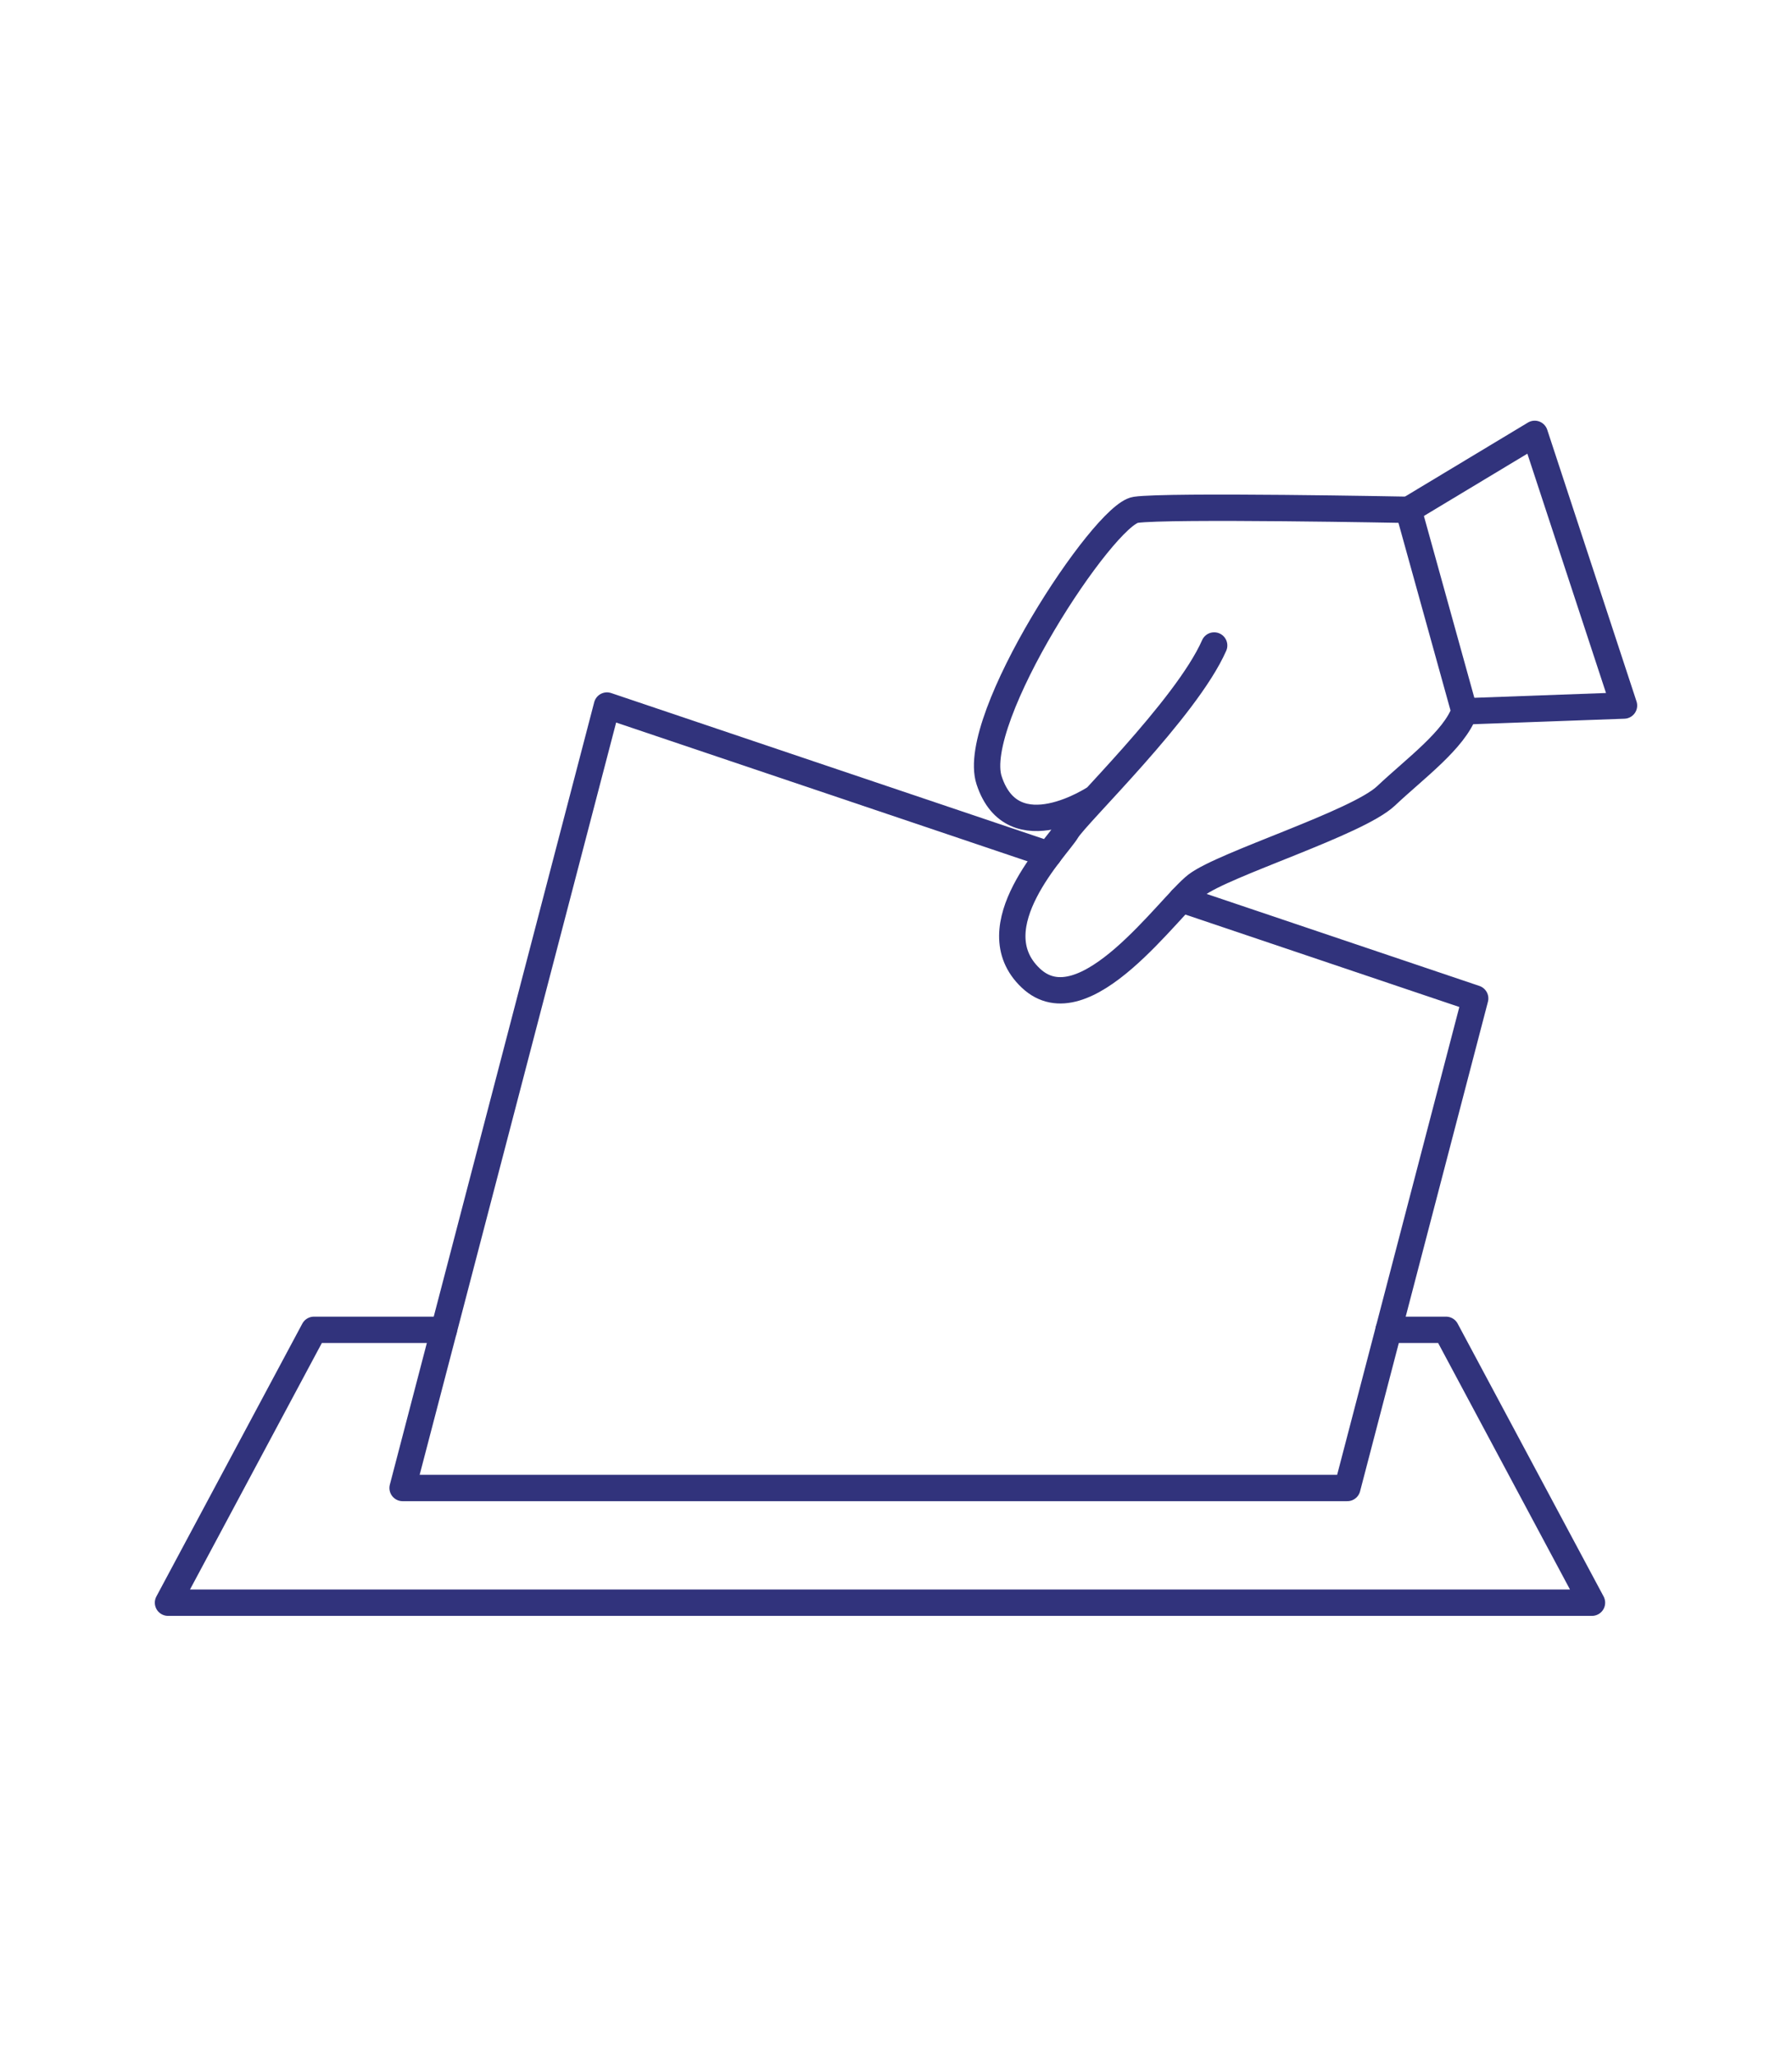 <svg width="68" height="78" viewBox="0 0 68 78" fill="none" xmlns="http://www.w3.org/2000/svg">
<path d="M16.844 50.457H11.913L6.375 60.81H60.41L54.872 50.457H52.693" stroke="#31337C" stroke-linecap="round" stroke-linejoin="round"/>
<path d="M39.796 32.424L23.032 26.77L15.277 56.458H51.126L55.978 37.883L44.835 34.124" stroke="#31337C" stroke-linecap="round" stroke-linejoin="round"/>
<path d="M46.073 24.491C45.012 26.903 40.845 30.903 40.483 31.52C40.12 32.136 37.069 35.166 39.111 37.107C41.154 39.049 44.366 34.372 45.401 33.579C46.437 32.785 51.507 31.227 52.595 30.198C53.683 29.169 55.182 28.079 55.57 26.991L53.448 19.344C53.448 19.344 44.313 19.167 43.096 19.344C41.88 19.521 36.774 27.287 37.533 29.607C38.44 32.373 41.579 30.262 41.579 30.262" stroke="#31337C" stroke-linecap="round" stroke-linejoin="round"/>
<path d="M53.448 19.345L58.237 16.462L61.625 26.77L55.57 26.99" stroke="#31337C" stroke-linecap="round" stroke-linejoin="round"/>
</svg>
